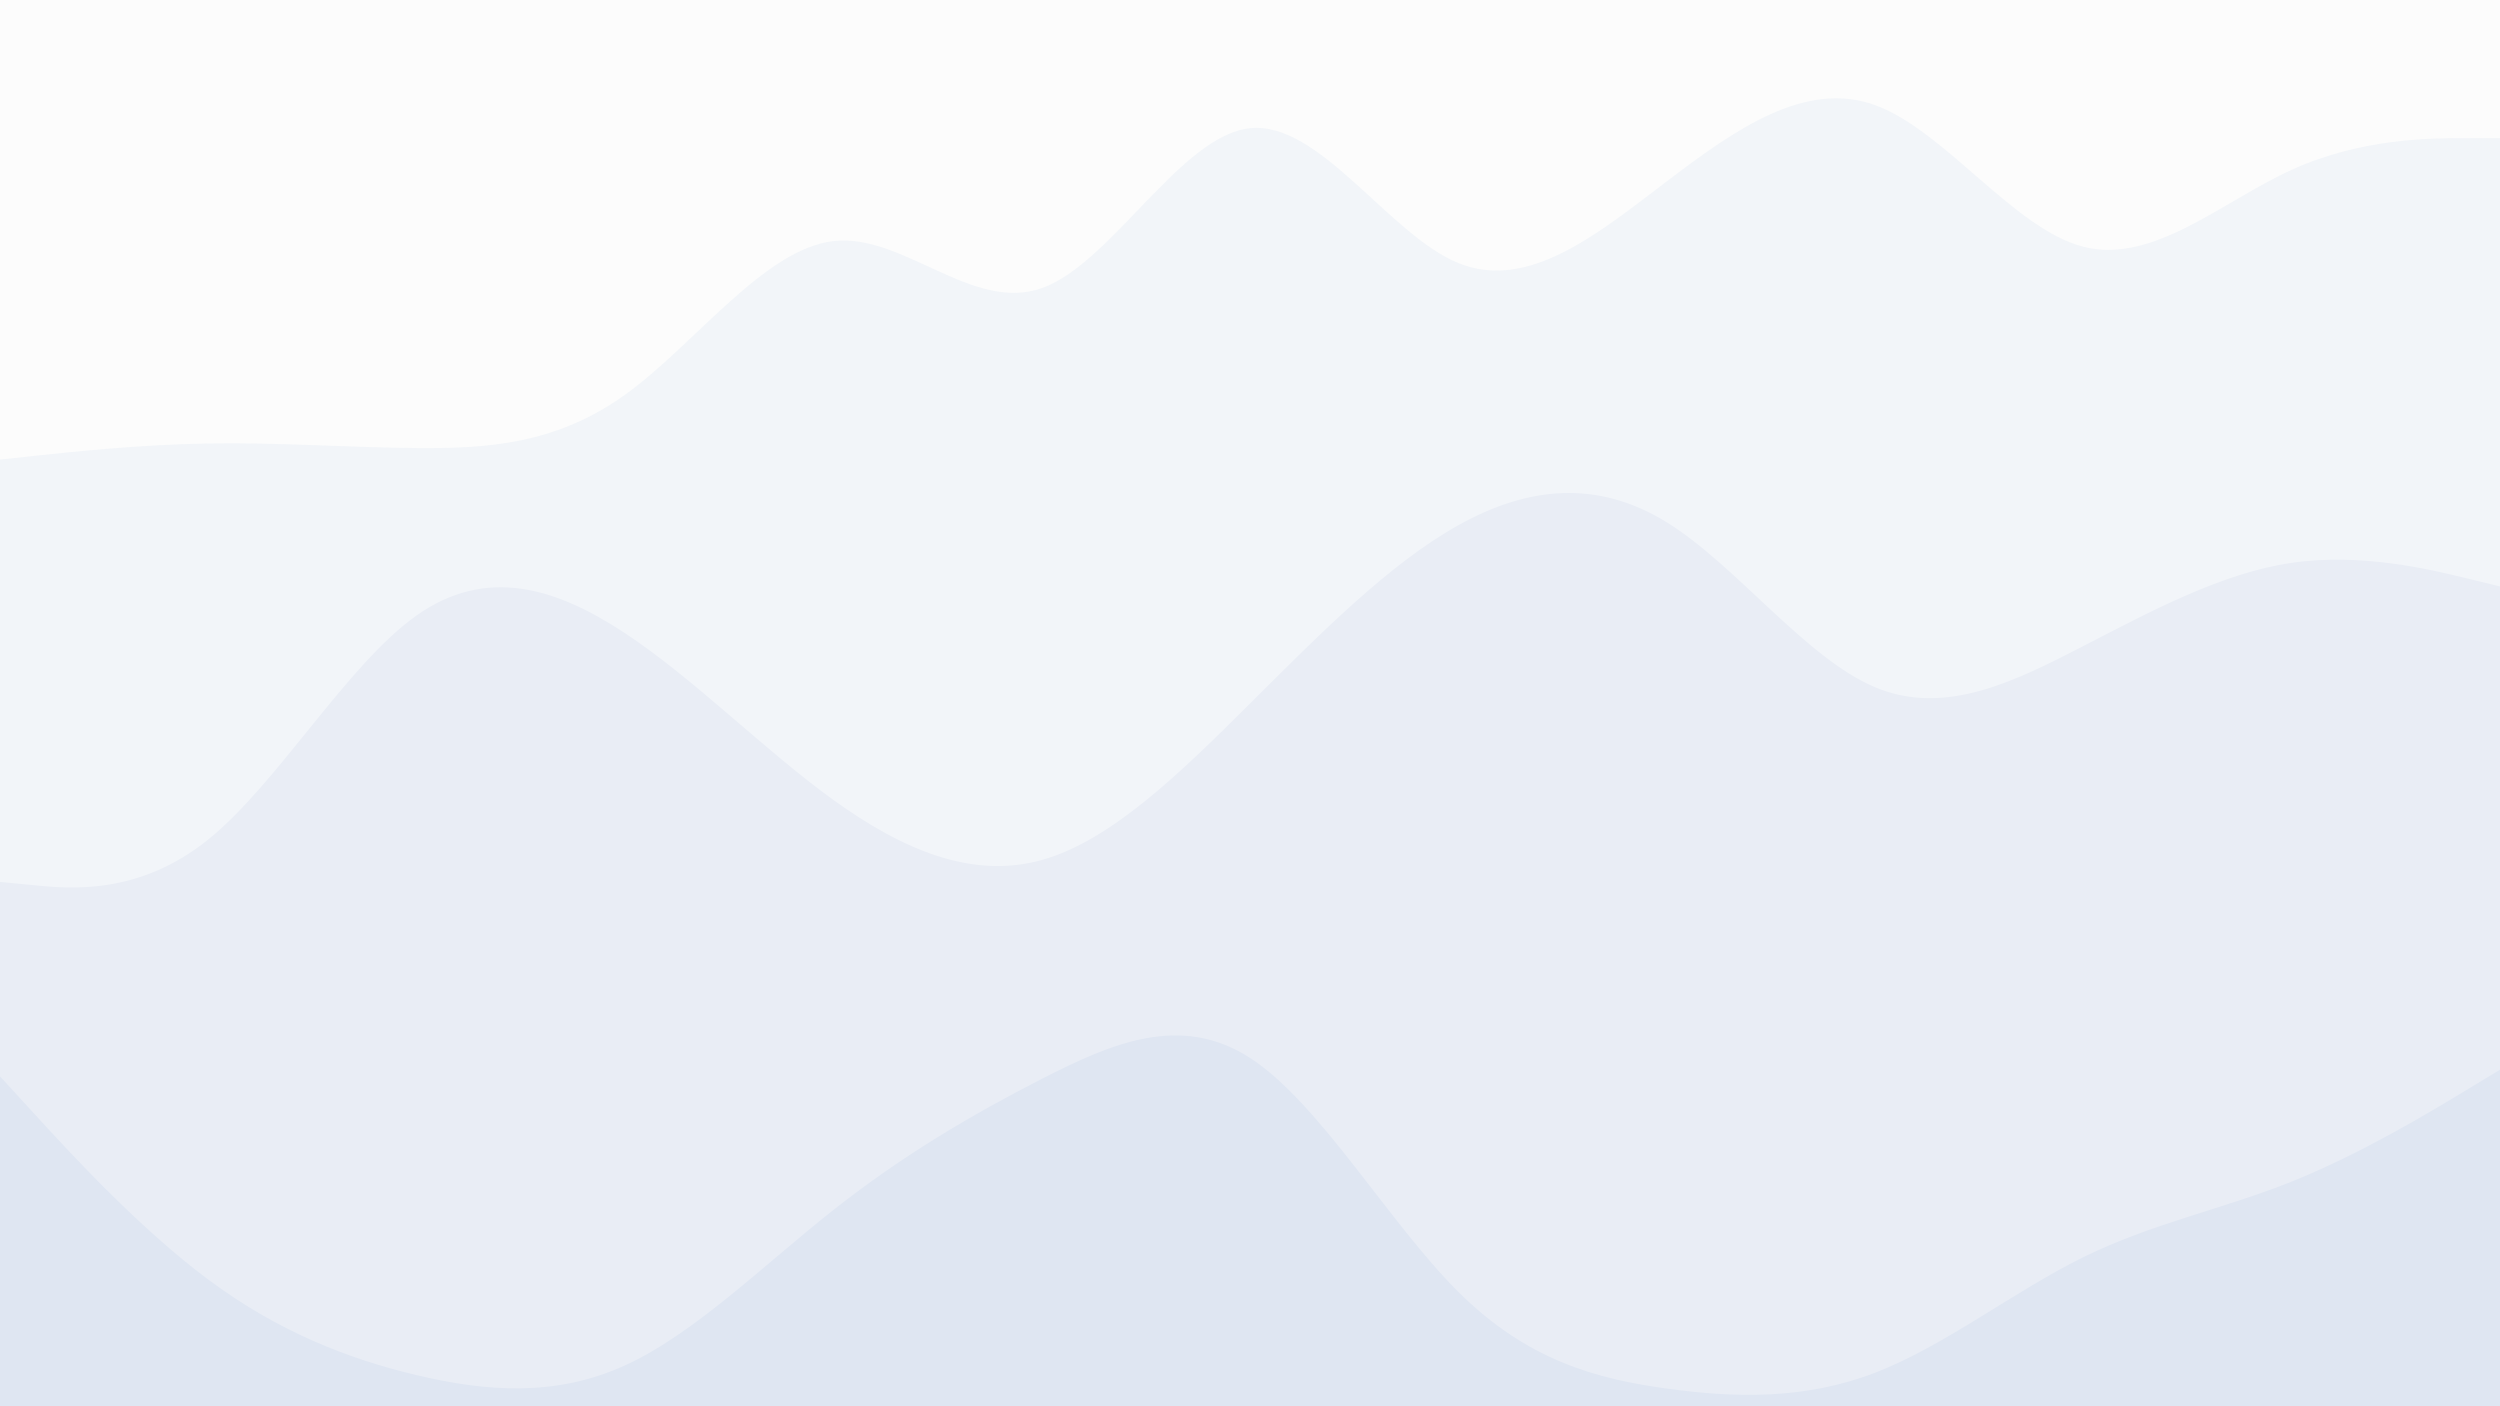 <svg xmlns="http://www.w3.org/2000/svg" viewBox="0 0 1920 1080"><g transform="
          rotate(0 960 540) 
          translate(-0 -0)
          scale(1)
        "><rect width="1920" height="1080" fill="rgb(252, 252, 252)"></rect><g transform="translate(0, 0)"><path fill="rgb(242, 245, 249)" fill-opacity="1" d="M0,352.943L26.667,350.075C53.333,347.207,106.667,341.471,160,340.581C213.333,339.692,266.667,343.65,320,344.095C373.333,344.54,426.667,341.472,480,303.183C533.333,264.894,586.667,191.383,640,185.175C693.333,178.967,746.667,240.06,800,221.336C853.333,202.612,906.667,104.069,960,98.48C1013.333,92.892,1066.667,180.258,1120,202.019C1173.333,223.78,1226.667,179.937,1280,139.356C1333.333,98.774,1386.667,61.455,1440,80.719C1493.333,99.983,1546.667,175.829,1600,189.505C1653.333,203.181,1706.667,154.687,1760,130.414C1813.333,106.141,1866.667,106.09,1893.333,106.065L1920,106.039L1920,1080L1893.333,1080C1866.667,1080,1813.333,1080,1760,1080C1706.667,1080,1653.333,1080,1600,1080C1546.667,1080,1493.333,1080,1440,1080C1386.667,1080,1333.333,1080,1280,1080C1226.667,1080,1173.333,1080,1120,1080C1066.667,1080,1013.333,1080,960,1080C906.667,1080,853.333,1080,800,1080C746.667,1080,693.333,1080,640,1080C586.667,1080,533.333,1080,480,1080C426.667,1080,373.333,1080,320,1080C266.667,1080,213.333,1080,160,1080C106.667,1080,53.333,1080,26.667,1080L0,1080Z"></path></g><g transform="translate(0, 360)"><path fill="rgb(233, 237, 245)" fill-opacity="1" d="M0,317.296L26.667,319.907C53.333,322.517,106.667,327.739,160,284.675C213.333,241.611,266.667,150.263,320,112.623C373.333,74.983,426.667,91.052,480,126.273C533.333,161.493,586.667,215.866,640,254.33C693.333,292.794,746.667,315.35,800,300.514C853.333,285.679,906.667,233.452,960,180.313C1013.333,127.174,1066.667,73.123,1120,43.365C1173.333,13.606,1226.667,8.141,1280,41.079C1333.333,74.017,1386.667,145.358,1440,167.782C1493.333,190.206,1546.667,163.713,1600,136.177C1653.333,108.642,1706.667,80.062,1760,72.255C1813.333,64.448,1866.667,77.412,1893.333,83.894L1920,90.377L1920,720L1893.333,720C1866.667,720,1813.333,720,1760,720C1706.667,720,1653.333,720,1600,720C1546.667,720,1493.333,720,1440,720C1386.667,720,1333.333,720,1280,720C1226.667,720,1173.333,720,1120,720C1066.667,720,1013.333,720,960,720C906.667,720,853.333,720,800,720C746.667,720,693.333,720,640,720C586.667,720,533.333,720,480,720C426.667,720,373.333,720,320,720C266.667,720,213.333,720,160,720C106.667,720,53.333,720,26.667,720L0,720Z"></path></g><g transform="translate(0, 720)"><path fill="rgb(223, 230, 242)" fill-opacity="1" d="M0,106.659L26.667,135.77C53.333,164.88,106.667,223.101,160,262.75C213.333,302.399,266.667,323.476,320,336.118C373.333,348.761,426.667,352.969,480,328.624C533.333,304.279,586.667,251.381,640,209.295C693.333,167.208,746.667,135.933,800,108.637C853.333,81.34,906.667,58.022,960,92.473C1013.333,126.925,1066.667,219.145,1120,272.167C1173.333,325.189,1226.667,339.013,1280,346.415C1333.333,353.817,1386.667,354.798,1440,334.281C1493.333,313.765,1546.667,271.752,1600,245.517C1653.333,219.282,1706.667,208.825,1760,187.458C1813.333,166.092,1866.667,133.817,1893.333,117.679L1920,101.541L1920,360L1893.333,360C1866.667,360,1813.333,360,1760,360C1706.667,360,1653.333,360,1600,360C1546.667,360,1493.333,360,1440,360C1386.667,360,1333.333,360,1280,360C1226.667,360,1173.333,360,1120,360C1066.667,360,1013.333,360,960,360C906.667,360,853.333,360,800,360C746.667,360,693.333,360,640,360C586.667,360,533.333,360,480,360C426.667,360,373.333,360,320,360C266.667,360,213.333,360,160,360C106.667,360,53.333,360,26.667,360L0,360Z"></path></g></g></svg>